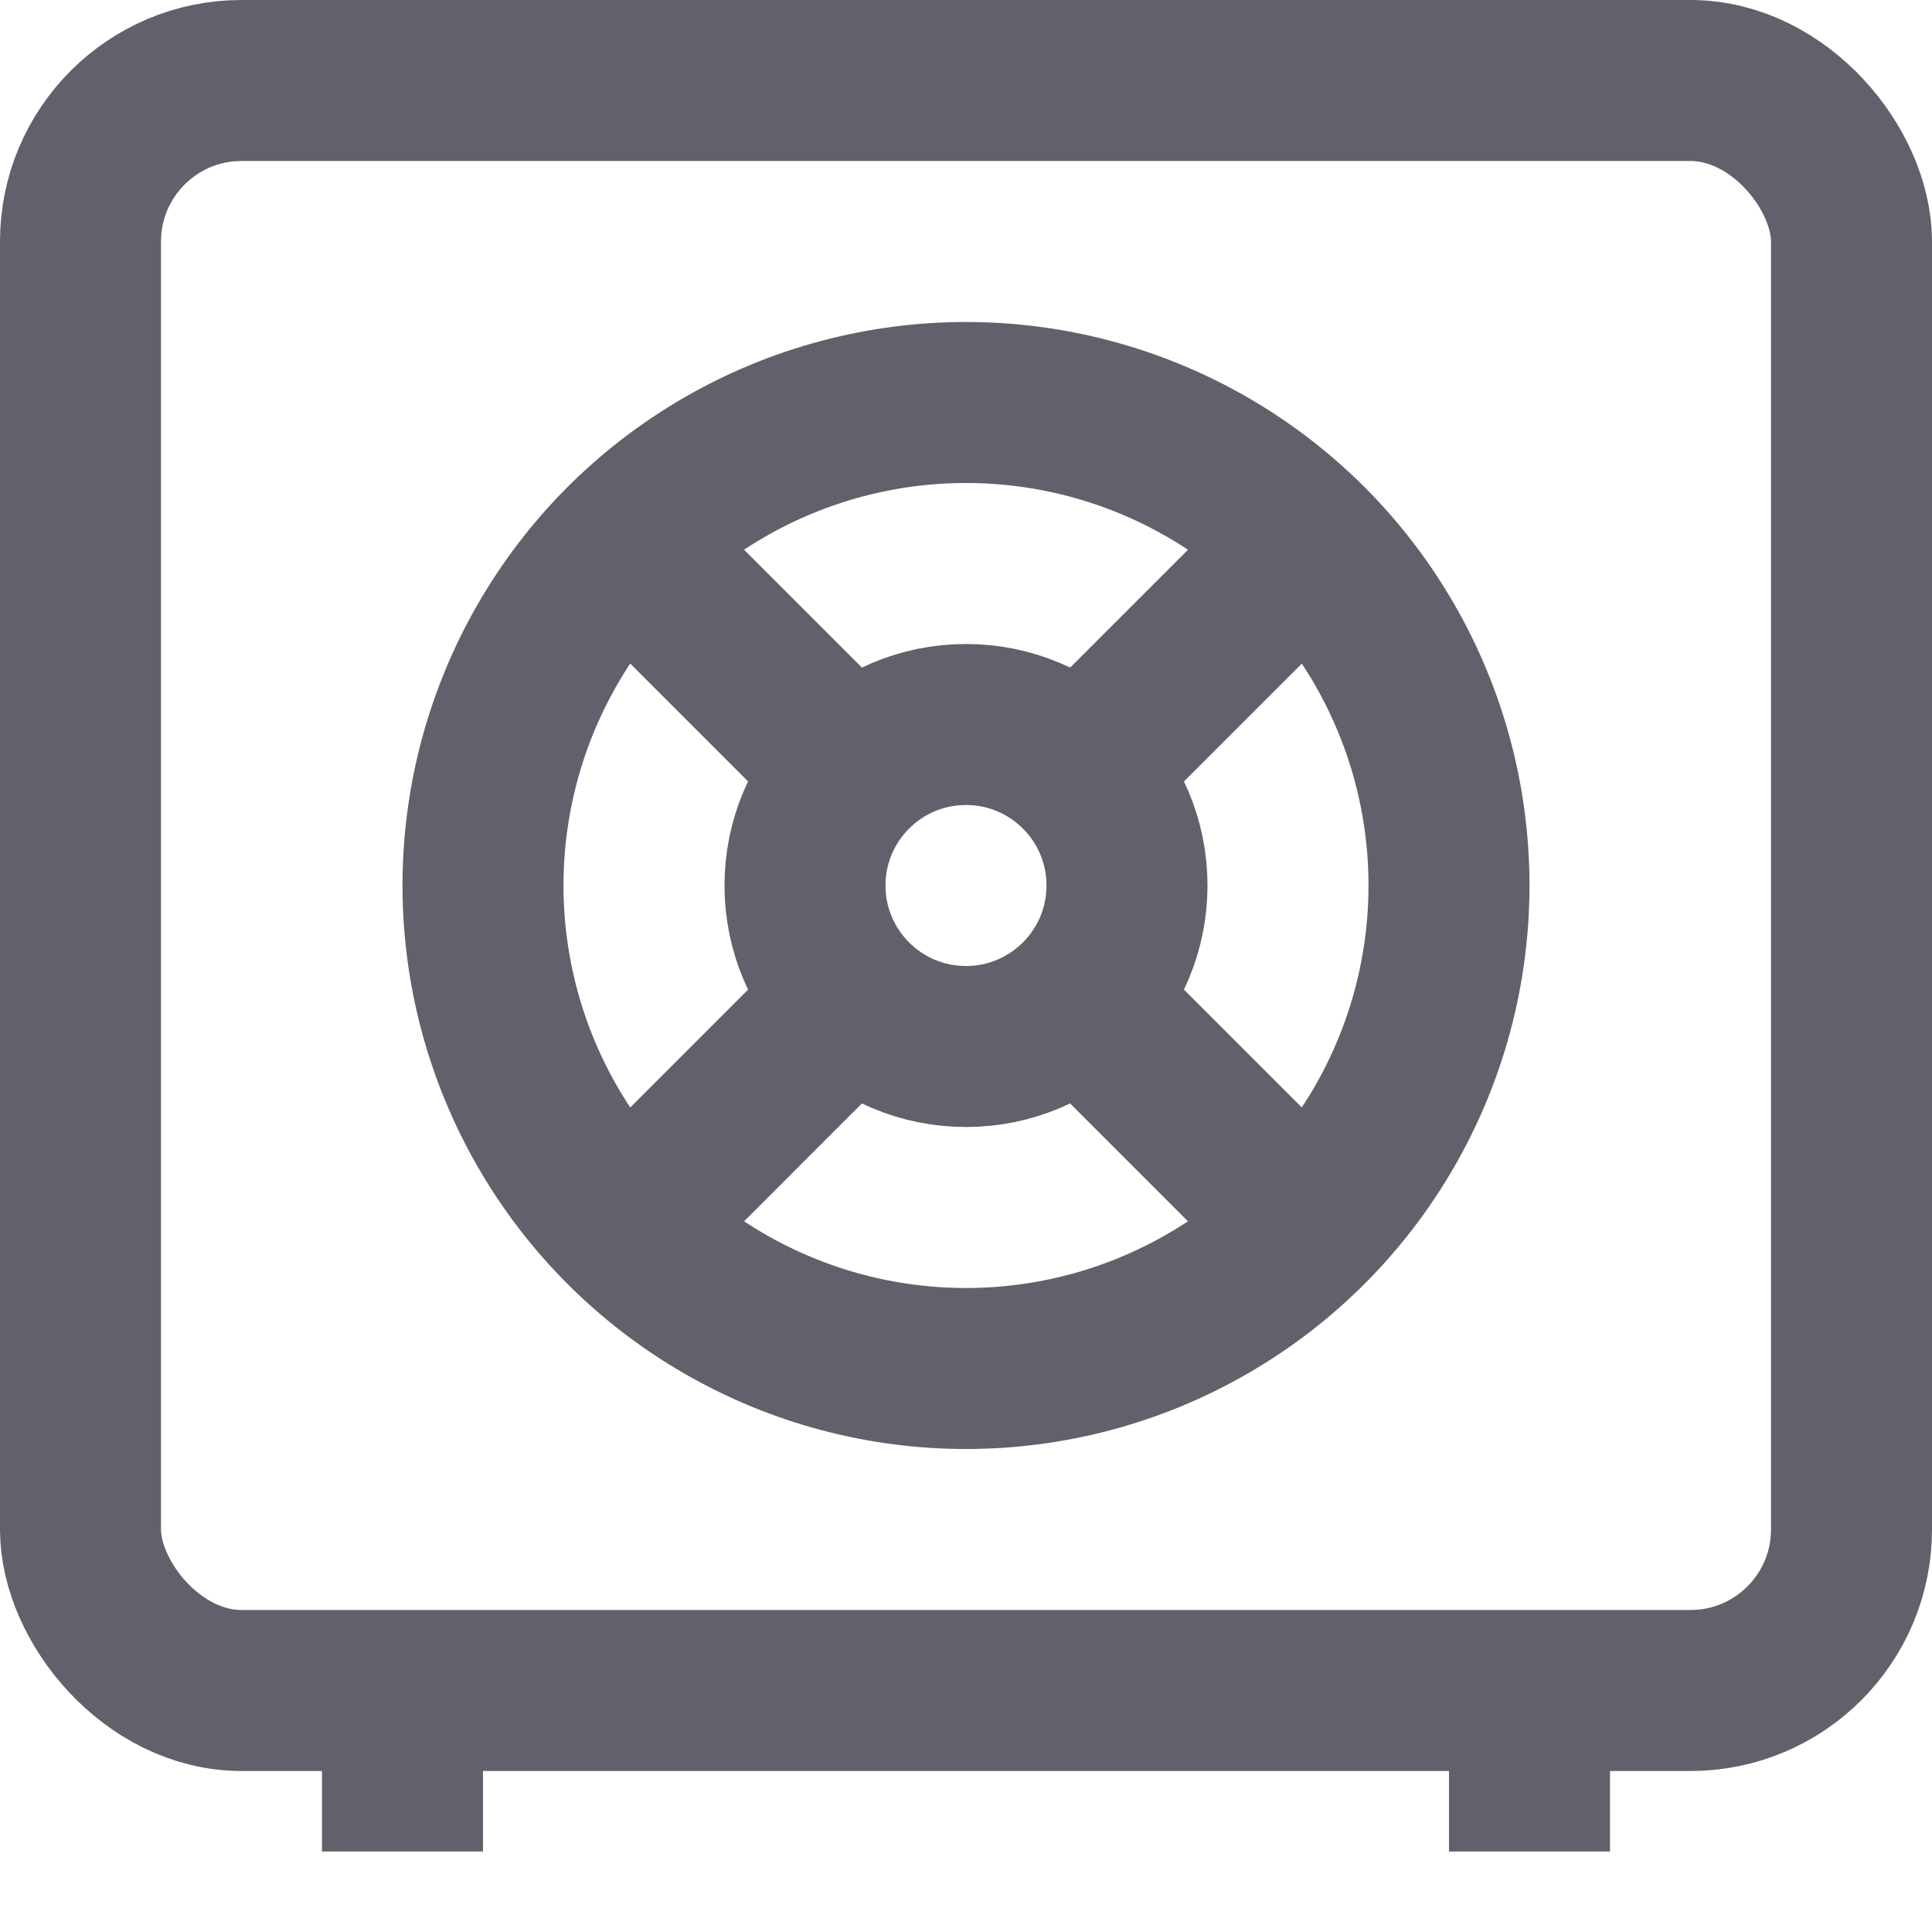 <svg xmlns="http://www.w3.org/2000/svg" height="24" width="24" viewBox="0 0 24 24"><rect x="1" y="1" width="22" height="20" rx="2" fill="none" stroke="#61616b" stroke-width="2"></rect><line data-cap="butt" data-color="color-2" x1="10.587" y1="9.587" x2="7.758" y2="6.758" fill="none" stroke="#61616b" stroke-width="2"></line><line data-cap="butt" data-color="color-2" x1="16.243" y1="15.243" x2="13.414" y2="12.414" fill="none" stroke="#61616b" stroke-width="2"></line><line data-cap="butt" data-color="color-2" x1="13.414" y1="9.587" x2="16.243" y2="6.758" fill="none" stroke="#61616b" stroke-width="2"></line><line data-cap="butt" data-color="color-2" x1="7.758" y1="15.243" x2="10.586" y2="12.414" fill="none" stroke="#61616b" stroke-width="2"></line><circle data-color="color-2" cx="12" cy="11" r="6" fill="none" stroke="#61616b" stroke-width="2"></circle><circle data-color="color-2" cx="12" cy="11" r="2" fill="none" stroke="#61616b" stroke-width="2"></circle><line x1="5" y1="21" x2="5" y2="23" fill="none" stroke="#61616b" stroke-width="2"></line><line x1="19" y1="21" x2="19" y2="23" fill="none" stroke="#61616b" stroke-width="2"></line></svg>